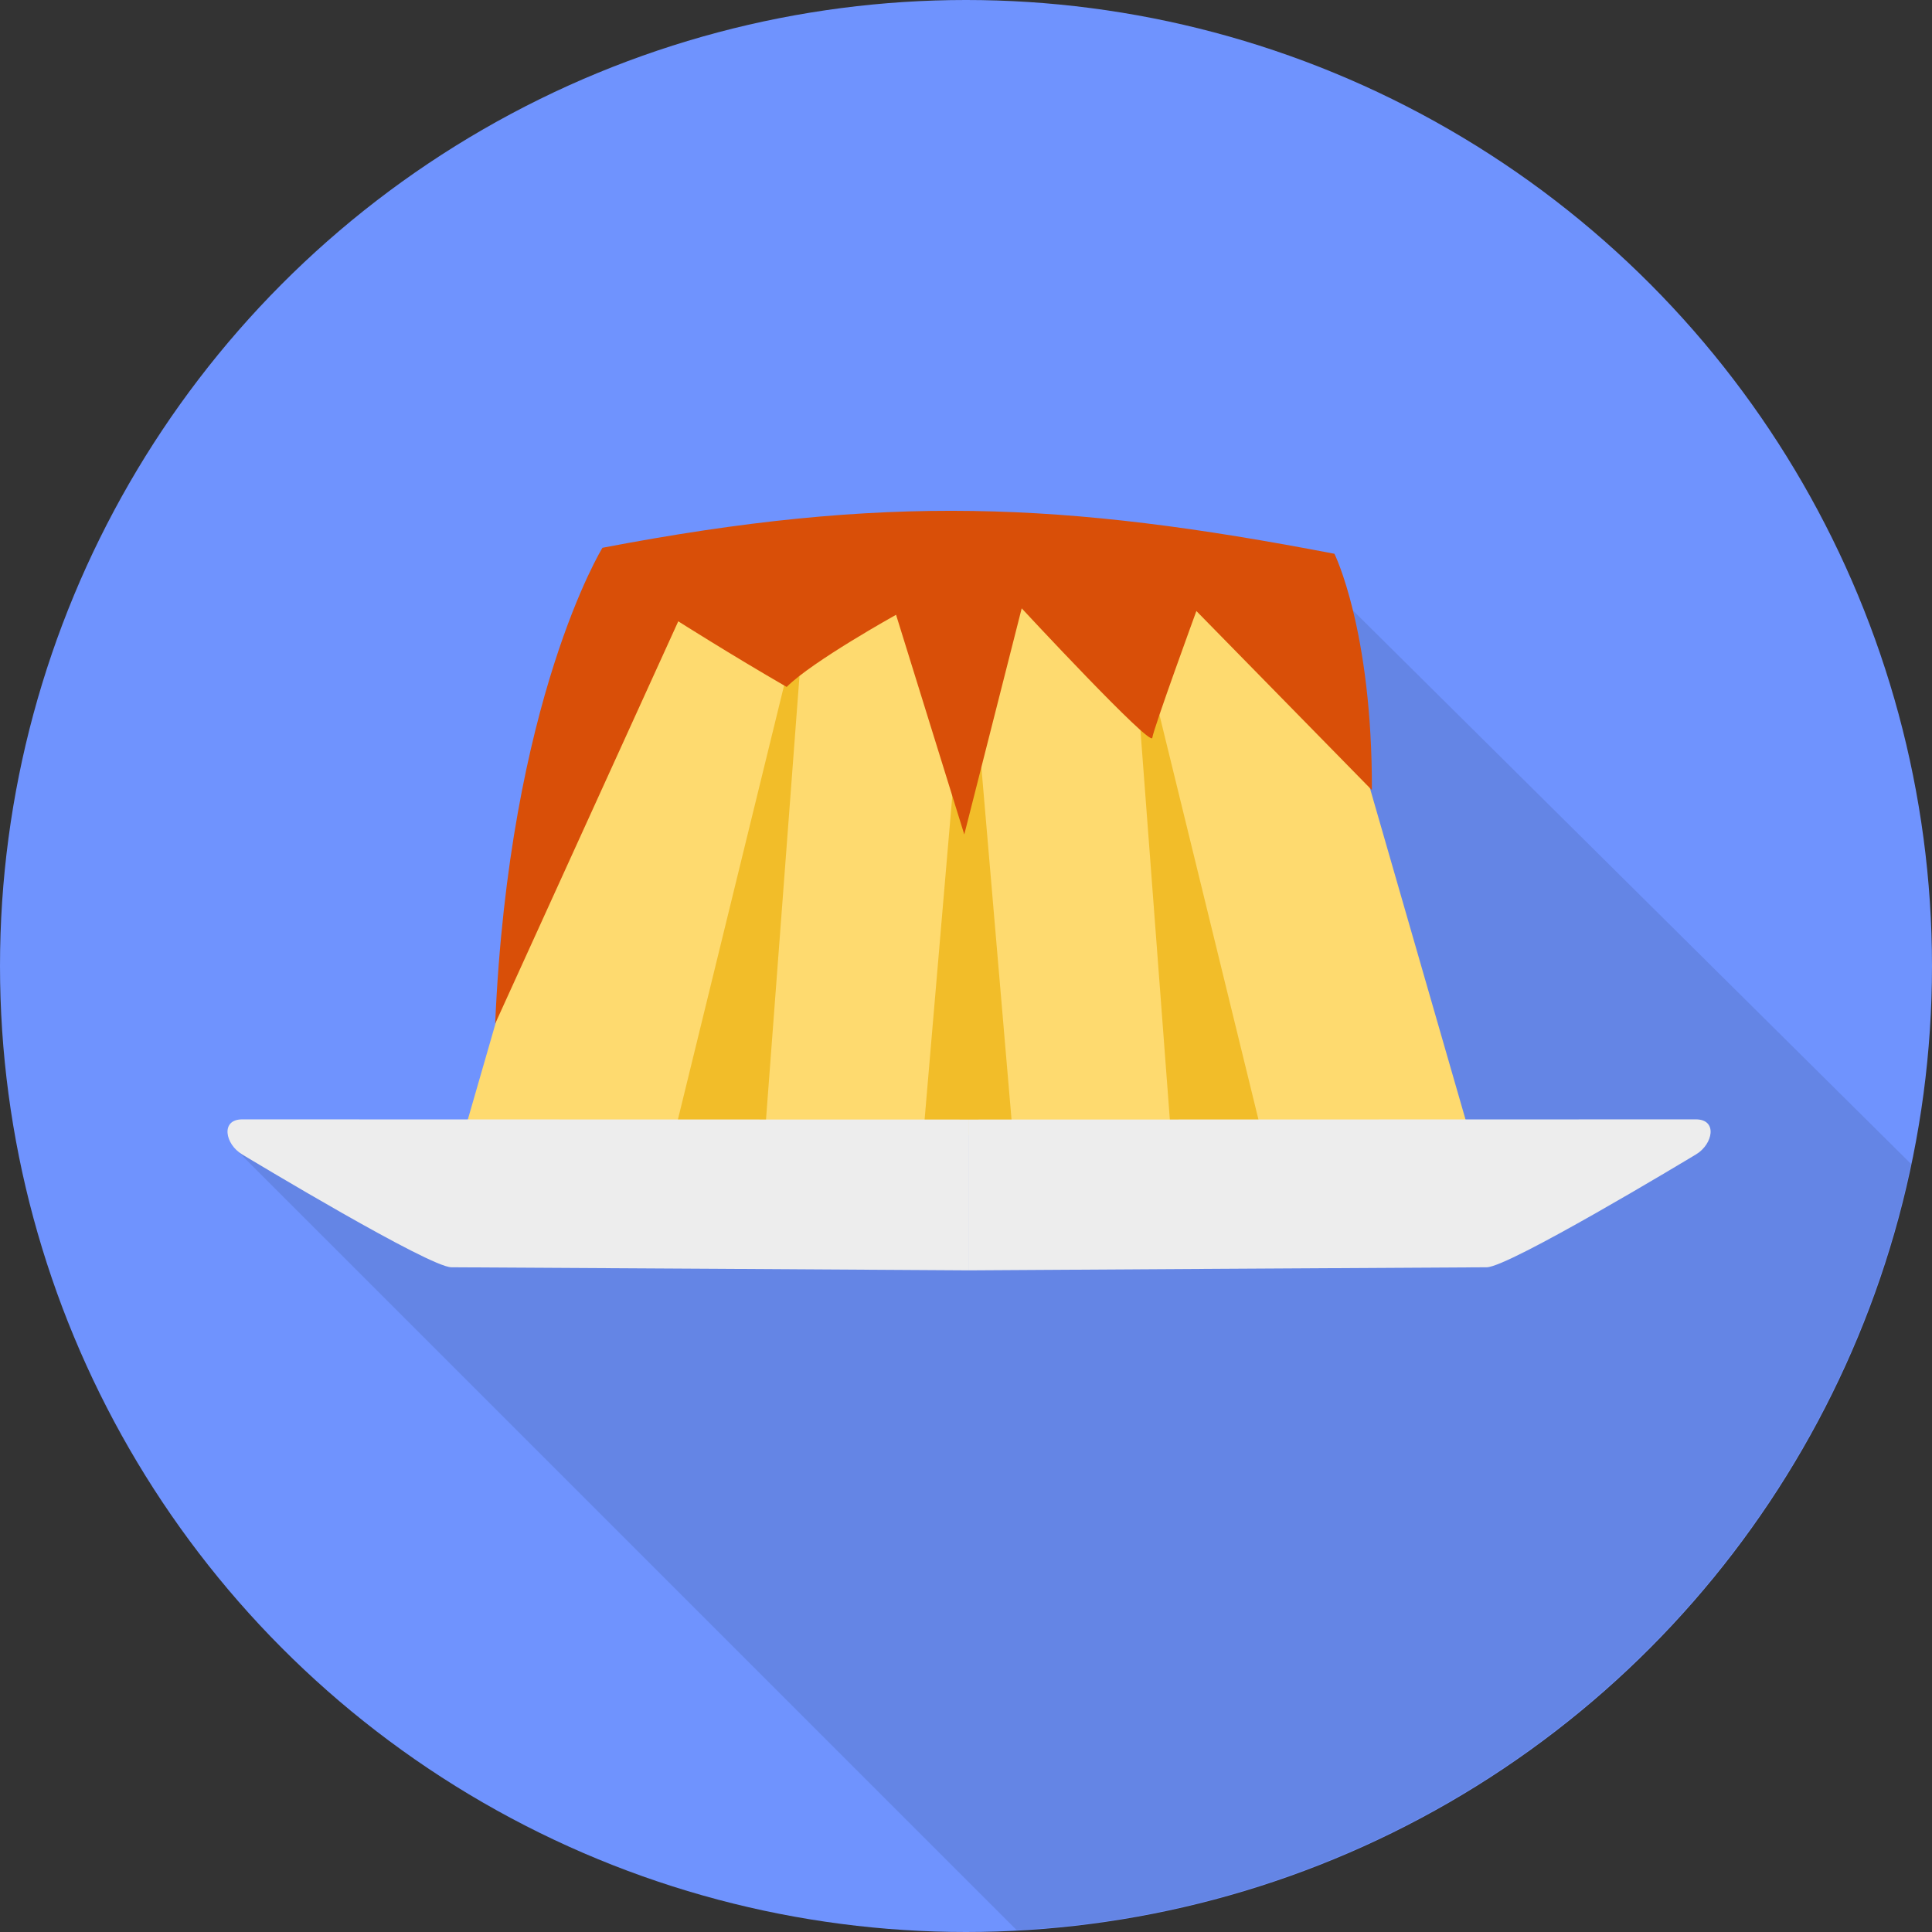 <?xml version="1.0" encoding="UTF-8" standalone="no"?>
<!-- Created with Inkscape (http://www.inkscape.org/) -->

<svg
   width="123.676mm"
   height="123.676mm"
   viewBox="0 0 123.676 123.676"
   version="1.1"
   id="svg5"
   inkscape:version="1.1.1 (3bf5ae0d25, 2021-09-20)"
   sodipodi:docname="flan.svg"
   xmlns:inkscape="http://www.inkscape.org/namespaces/inkscape"
   xmlns:sodipodi="http://sodipodi.sourceforge.net/DTD/sodipodi-0.dtd"
   xmlns="http://www.w3.org/2000/svg"
   xmlns:svg="http://www.w3.org/2000/svg">
  <rect x="0" y="0" width="123.676" height="123.676" fill="#333333" stroke="none"/>
  <sodipodi:namedview
     id="namedview7"
     pagecolor="#505050"
     bordercolor="#ffffff"
     borderopacity="1"
     inkscape:pageshadow="0"
     inkscape:pageopacity="0"
     inkscape:pagecheckerboard="1"
     inkscape:document-units="mm"
     showgrid="false"
     inkscape:zoom="0.50423098"
     inkscape:cx="80.320333"
     inkscape:cy="230.0533"
     inkscape:window-width="2560"
     inkscape:window-height="1371"
     inkscape:window-x="1080"
     inkscape:window-y="32"
     inkscape:window-maximized="1"
     inkscape:current-layer="g51910"
     inkscape:snap-global="false" />
  <defs
     id="defs2" />
  <g
     inkscape:label="Layer 1"
     inkscape:groupmode="layer"
     id="layer1"
     transform="translate(-52.701,-537.653)">
    <g
       id="g51910">
      <circle
         style="fill:#6f93fe;fill-opacity:1;stroke:none;stroke-width:0.263;stroke-linecap:round;stroke-linejoin:bevel;stroke-miterlimit:4;stroke-dasharray:none;stop-color:#000000"
         id="circle62145-1-7-9-7"
         cx="114.539"
         cy="599.491"
         r="61.838"
         inkscape:export-filename="/home/jeremie/src/flan/app/assets/icon_custom.png"
         inkscape:export-xdpi="137.21739"
         inkscape:export-ydpi="137.21739" />
      <path
         id="path8345-2-5-4-6"
         style="fill:#000000;fill-opacity:0.1;stroke:none;stroke-width:0.263;stroke-linecap:round;stroke-linejoin:bevel;stroke-miterlimit:4;stroke-dasharray:none;stop-color:#000000"
         d="m 136.739,574.183 -53.248,36.989 -15.709,0.04 50,49.996 a 61.838,61.838 0 0 0 57.252,-49.048 z"
         inkscape:export-filename="/home/jeremie/src/flan/app/assets/icon_custom.png"
         inkscape:export-xdpi="137.21739"
         inkscape:export-ydpi="137.21739" />
      <g
         id="g8661-0-2-9-3"
         style="fill:#feda6f;fill-opacity:1"
         transform="translate(11.363,454.742)"
         inkscape:export-filename="/home/jeremie/src/flan/app/assets/icon_custom.png"
         inkscape:export-xdpi="137.21739"
         inkscape:export-ydpi="137.21739">
        <path
           style="opacity:1;fill:#feda6f;fill-opacity:1;stroke:none;stroke-width:0.265px;stroke-linecap:butt;stroke-linejoin:miter;stroke-opacity:1"
           d="m 71.194,154.892 8.941,-30.993 c 1.18,-4.092 5.641,-6.838 12.611,-2.866 6.291,-4.234 10.037,-0.516 10.473,-0.009 v 33.868 z"
           id="path6620-9-2-0-1"
           sodipodi:nodetypes="cscccc" />
        <path
           style="opacity:1;fill:#feda6f;fill-opacity:1;stroke:none;stroke-width:0.265px;stroke-linecap:butt;stroke-linejoin:miter;stroke-opacity:1"
           d="m 135.244,154.892 -8.941,-30.993 c -1.18,-4.092 -5.641,-6.838 -12.611,-2.866 -6.291,-4.234 -10.037,-0.516 -10.473,-0.009 v 33.868 z"
           id="path6620-5-3-8-9-7"
           sodipodi:nodetypes="cscccc" />
      </g>
      <g
         id="g8657-6-9-1-5"
         style="fill:#f2bd29;fill-opacity:1"
         transform="translate(11.363,454.742)"
         inkscape:export-filename="/home/jeremie/src/flan/app/assets/icon_custom.png"
         inkscape:export-xdpi="137.21739"
         inkscape:export-ydpi="137.21739">
        <path
           id="path7711-0-7-7-9"
           style="fill:#f2bd29;fill-opacity:1;stroke:none;stroke-width:1.002;stroke-linecap:butt;stroke-linejoin:miter;stroke-miterlimit:4;stroke-dasharray:none;stroke-opacity:1"
           d="m 390.119,457.412 -11.1,129.693 h 11.1 z m -39.584,0.033 -31.91,130.457 h 22.062 z"
           transform="scale(0.265)" />
        <path
           id="path7711-3-6-3-7-6"
           style="fill:#f2bd29;fill-opacity:1;stroke:none;stroke-width:0.265;stroke-linecap:butt;stroke-linejoin:miter;stroke-miterlimit:4;stroke-dasharray:none;stroke-opacity:1"
           d="m 103.219,121.024 2.937,34.315 h -2.937 z m 10.473,0.009 8.443,34.517 h -5.837 z" />
      </g>
      <g
         id="g8665-2-6-1-21"
         style="fill:#ededed;fill-opacity:1"
         transform="translate(11.363,454.742)"
         inkscape:export-filename="/home/jeremie/src/flan/app/assets/icon_custom.png"
         inkscape:export-xdpi="137.21739"
         inkscape:export-ydpi="137.21739">
        <path
           style="opacity:1;fill:#ededed;fill-opacity:1;stroke:none;stroke-width:0.265px;stroke-linecap:butt;stroke-linejoin:miter;stroke-opacity:1"
           d="m 56.846,154.567 c -1.407,-3.5e-4 -1.096,1.586 -0.019,2.236 0.69,0.417 12.003,7.232 13.41,7.232 1.329,0 33.135,0.197 33.135,0.197 v -9.653 z"
           id="path485-61-1-1-7"
           sodipodi:nodetypes="sssccs" />
        <path
           style="opacity:1;fill:#ededed;fill-opacity:1;stroke:none;stroke-width:0.265px;stroke-linecap:butt;stroke-linejoin:miter;stroke-opacity:1"
           d="m 149.898,154.567 c 1.407,-3.5e-4 1.096,1.586 0.019,2.236 -0.69,0.417 -12.003,7.232 -13.41,7.232 -1.329,0 -33.135,0.197 -33.135,0.197 v -9.653 z"
           id="path485-6-8-2-5-8"
           sodipodi:nodetypes="sssccs" />
      </g>
      <path
         style="fill:#d94f08;fill-opacity:1;stroke:none;stroke-width:0.265px;stroke-linecap:butt;stroke-linejoin:miter;stroke-opacity:1"
         d="m 84.397,603.188 11.723,-25.762 c 0,0 3.399,2.157 6.939,4.201 1.639,-1.639 7.003,-4.619 7.003,-4.619 l 4.367,14.063 3.676,-14.475 c 0,0 8.274,8.915 8.36,8.288 0.086,-0.627 2.822,-8.117 2.822,-8.117 l 11.235,11.464 c 0.028,-10.248 -2.398,-15.128 -2.398,-15.128 -17.35,-3.34 -28.767,-3.839 -46.857,-0.384 0,0 -5.969,9.697 -6.868,30.471 z"
         id="path110786"
         sodipodi:nodetypes="cccccccccccc" />
    </g>
  </g>
</svg>
